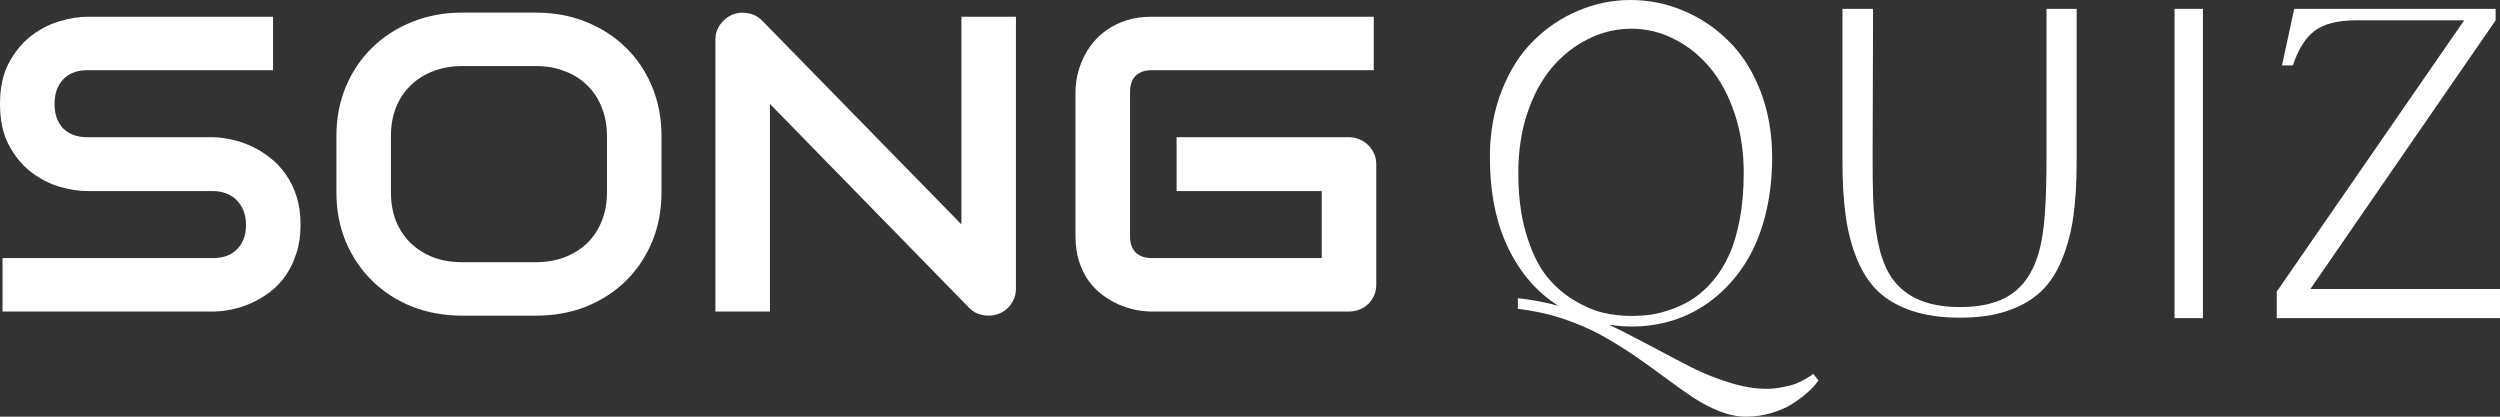 <svg width="138" height="23" viewBox="0 0 138 23" fill="none" xmlns="http://www.w3.org/2000/svg">
<rect x="0" y="0" width="138" height="23" fill="#333333" stroke="none"/>
<path d="M16.59 12.408C16.59 12.991 16.513 13.517 16.359 13.986C16.212 14.447 16.015 14.856 15.768 15.211C15.521 15.567 15.232 15.87 14.9 16.119C14.568 16.369 14.225 16.573 13.87 16.732C13.514 16.891 13.152 17.008 12.781 17.084C12.418 17.159 12.075 17.197 11.751 17.197H0.139V14.247H11.751C12.33 14.247 12.777 14.08 13.094 13.747C13.418 13.415 13.58 12.968 13.58 12.408C13.58 12.136 13.538 11.886 13.453 11.659C13.368 11.432 13.244 11.236 13.082 11.069C12.928 10.903 12.735 10.774 12.503 10.683C12.28 10.593 12.029 10.547 11.751 10.547H4.828C4.341 10.547 3.817 10.464 3.253 10.298C2.69 10.123 2.165 9.847 1.679 9.469C1.2 9.091 0.799 8.595 0.475 7.983C0.158 7.37 0 6.621 0 5.736C0 4.85 0.158 4.105 0.475 3.5C0.799 2.887 1.2 2.392 1.679 2.013C2.165 1.628 2.69 1.351 3.253 1.185C3.817 1.011 4.341 0.924 4.828 0.924H15.073V3.874H4.828C4.257 3.874 3.809 4.045 3.485 4.385C3.168 4.726 3.01 5.176 3.01 5.736C3.01 6.303 3.168 6.753 3.485 7.086C3.809 7.411 4.257 7.574 4.828 7.574H11.751H11.774C12.098 7.582 12.442 7.627 12.804 7.71C13.167 7.786 13.526 7.907 13.881 8.073C14.244 8.24 14.587 8.452 14.912 8.709C15.236 8.958 15.521 9.261 15.768 9.617C16.023 9.972 16.224 10.381 16.37 10.842C16.517 11.304 16.59 11.826 16.59 12.408Z" fill="white"/>
<path d="M36.514 10.615C36.514 11.606 36.341 12.518 35.994 13.35C35.646 14.182 35.164 14.901 34.546 15.506C33.929 16.112 33.196 16.584 32.347 16.925C31.506 17.258 30.587 17.424 29.591 17.424H25.516C24.52 17.424 23.598 17.258 22.749 16.925C21.9 16.584 21.167 16.112 20.55 15.506C19.932 14.901 19.446 14.182 19.091 13.35C18.744 12.518 18.57 11.606 18.57 10.615V7.506C18.57 6.522 18.744 5.615 19.091 4.782C19.446 3.943 19.932 3.224 20.55 2.626C21.167 2.021 21.9 1.548 22.749 1.208C23.598 0.867 24.52 0.697 25.516 0.697H29.591C30.587 0.697 31.506 0.867 32.347 1.208C33.196 1.548 33.929 2.021 34.546 2.626C35.164 3.224 35.646 3.943 35.994 4.782C36.341 5.615 36.514 6.522 36.514 7.506V10.615ZM33.505 7.506C33.505 6.923 33.408 6.398 33.215 5.928C33.03 5.452 32.764 5.047 32.416 4.714C32.077 4.374 31.664 4.113 31.177 3.931C30.699 3.742 30.17 3.647 29.591 3.647H25.516C24.93 3.647 24.393 3.742 23.907 3.931C23.428 4.113 23.015 4.374 22.668 4.714C22.321 5.047 22.051 5.452 21.858 5.928C21.673 6.398 21.58 6.923 21.58 7.506V10.615C21.58 11.198 21.673 11.727 21.858 12.204C22.051 12.673 22.321 13.078 22.668 13.418C23.015 13.751 23.428 14.012 23.907 14.201C24.393 14.383 24.93 14.474 25.516 14.474H29.568C30.155 14.474 30.687 14.383 31.166 14.201C31.652 14.012 32.069 13.751 32.416 13.418C32.764 13.078 33.03 12.673 33.215 12.204C33.408 11.727 33.505 11.198 33.505 10.615V7.506Z" fill="white"/>
<path d="M56.08 15.938C56.08 16.149 56.038 16.346 55.953 16.528C55.876 16.709 55.767 16.868 55.629 17.004C55.497 17.133 55.339 17.235 55.154 17.311C54.969 17.386 54.772 17.424 54.563 17.424C54.378 17.424 54.189 17.39 53.996 17.322C53.811 17.254 53.645 17.144 53.498 16.993L42.5 5.736V17.197H39.49V2.184C39.49 1.881 39.575 1.609 39.745 1.367C39.922 1.117 40.146 0.931 40.416 0.81C40.702 0.697 40.995 0.67 41.296 0.731C41.597 0.784 41.855 0.92 42.072 1.14L53.07 12.386V0.924H56.08V15.938Z" fill="white"/>
<path d="M75.97 15.711C75.97 15.922 75.931 16.119 75.854 16.301C75.777 16.482 75.669 16.641 75.53 16.777C75.399 16.906 75.24 17.008 75.055 17.084C74.87 17.159 74.669 17.197 74.453 17.197H63.594C63.316 17.197 63.015 17.167 62.691 17.107C62.374 17.038 62.058 16.936 61.741 16.8C61.433 16.664 61.135 16.49 60.85 16.278C60.564 16.059 60.31 15.798 60.086 15.495C59.87 15.185 59.696 14.829 59.565 14.428C59.434 14.02 59.368 13.562 59.368 13.055V5.066C59.368 4.794 59.399 4.502 59.461 4.192C59.53 3.874 59.634 3.564 59.773 3.262C59.912 2.951 60.093 2.656 60.317 2.377C60.541 2.097 60.807 1.851 61.116 1.639C61.433 1.419 61.795 1.245 62.204 1.117C62.613 0.988 63.077 0.924 63.594 0.924H75.831V3.874H63.594C63.2 3.874 62.899 3.977 62.691 4.181C62.482 4.385 62.378 4.688 62.378 5.089V13.055C62.378 13.433 62.482 13.729 62.691 13.94C62.907 14.145 63.208 14.247 63.594 14.247H72.96V10.547H64.948V7.574H74.453C74.669 7.574 74.87 7.616 75.055 7.699C75.24 7.774 75.399 7.88 75.53 8.017C75.669 8.153 75.777 8.312 75.854 8.493C75.931 8.667 75.97 8.856 75.97 9.061V15.711Z" fill="white"/>
<path d="M90.008 0C91.029 0 92.006 0.199 92.938 0.598C93.871 0.988 94.699 1.545 95.422 2.268C96.154 2.984 96.737 3.898 97.171 5.012C97.605 6.126 97.822 7.35 97.822 8.683C97.822 9.902 97.681 11.028 97.4 12.061C97.118 13.085 96.733 13.959 96.242 14.683C95.76 15.406 95.189 16.024 94.53 16.537C93.879 17.041 93.175 17.415 92.42 17.659C91.672 17.902 90.892 18.024 90.08 18.024C89.686 18.024 89.264 17.992 88.814 17.927C89.409 18.203 90.169 18.589 91.093 19.085C92.026 19.581 92.785 19.98 93.372 20.28C93.959 20.581 94.634 20.854 95.398 21.098C96.162 21.341 96.865 21.463 97.508 21.463C97.822 21.463 98.127 21.431 98.425 21.366C98.722 21.309 98.963 21.244 99.148 21.171C99.333 21.098 99.506 21.012 99.667 20.915C99.827 20.825 99.932 20.76 99.98 20.72C100.028 20.687 100.065 20.659 100.089 20.634L100.378 21L100.221 21.207C100.117 21.346 99.952 21.512 99.727 21.707C99.502 21.902 99.237 22.098 98.931 22.293C98.634 22.488 98.256 22.654 97.798 22.793C97.347 22.931 96.873 23 96.375 23C95.909 23 95.426 22.902 94.928 22.707C94.429 22.512 93.939 22.256 93.457 21.939C92.982 21.622 92.484 21.268 91.961 20.878C91.447 20.496 90.892 20.098 90.297 19.683C89.703 19.276 89.088 18.894 88.452 18.537C87.825 18.187 87.106 17.874 86.294 17.598C85.482 17.329 84.646 17.146 83.786 17.049V16.463C84.517 16.537 85.261 16.675 86.017 16.878C84.851 16.146 83.931 15.085 83.255 13.695C82.58 12.305 82.242 10.626 82.242 8.659C82.242 7.333 82.46 6.118 82.894 5.012C83.328 3.898 83.906 2.984 84.63 2.268C85.353 1.545 86.177 0.988 87.102 0.598C88.034 0.199 89.003 0 90.008 0ZM90.056 1.585C89.212 1.585 88.412 1.776 87.657 2.159C86.901 2.533 86.238 3.057 85.667 3.732C85.096 4.407 84.642 5.248 84.304 6.256C83.975 7.256 83.81 8.35 83.81 9.537C83.81 10.789 83.951 11.898 84.232 12.866C84.521 13.833 84.879 14.598 85.305 15.159C85.739 15.72 86.246 16.179 86.825 16.537C87.411 16.894 87.958 17.134 88.465 17.256C88.979 17.378 89.501 17.439 90.032 17.439C90.418 17.439 90.792 17.415 91.153 17.366C91.515 17.309 91.909 17.203 92.335 17.049C92.761 16.894 93.155 16.695 93.517 16.451C93.879 16.207 94.232 15.882 94.578 15.476C94.924 15.061 95.217 14.585 95.458 14.049C95.7 13.512 95.892 12.862 96.037 12.098C96.182 11.325 96.254 10.472 96.254 9.537C96.254 8.358 96.085 7.264 95.748 6.256C95.41 5.248 94.956 4.407 94.385 3.732C93.822 3.057 93.167 2.533 92.42 2.159C91.672 1.776 90.884 1.585 90.056 1.585Z" fill="white"/>
<path d="M103.393 0.488L103.369 8.732C103.369 9.61 103.377 10.297 103.393 10.793C103.457 12.752 103.746 14.179 104.261 15.073C104.976 16.325 106.287 16.951 108.192 16.951C109.205 16.951 110.037 16.78 110.688 16.439C111.725 15.902 112.392 14.858 112.69 13.305C112.875 12.386 112.967 10.862 112.967 8.732V0.488H114.631V8.927C114.631 10.073 114.571 11.077 114.45 11.939C114.33 12.801 114.121 13.594 113.823 14.317C113.534 15.041 113.144 15.634 112.653 16.098C112.171 16.553 111.556 16.907 110.809 17.159C110.069 17.411 109.197 17.537 108.192 17.537C107.179 17.537 106.295 17.411 105.539 17.159C104.791 16.907 104.172 16.553 103.682 16.098C103.2 15.634 102.81 15.041 102.512 14.317C102.215 13.594 102.006 12.801 101.885 11.939C101.765 11.077 101.705 10.073 101.705 8.927V0.488H103.393Z" fill="white"/>
<path d="M120.033 0.488H121.601V17.561H120.033V0.488Z" fill="white"/>
<path d="M138 17.561H125.676V16.098L136.022 1.122H130.066C129.037 1.122 128.269 1.317 127.763 1.707C127.256 2.089 126.858 2.724 126.569 3.61H125.966L126.641 0.488H137.759V1.122L127.533 15.951H138V17.561Z" fill="white"/>
</svg>
